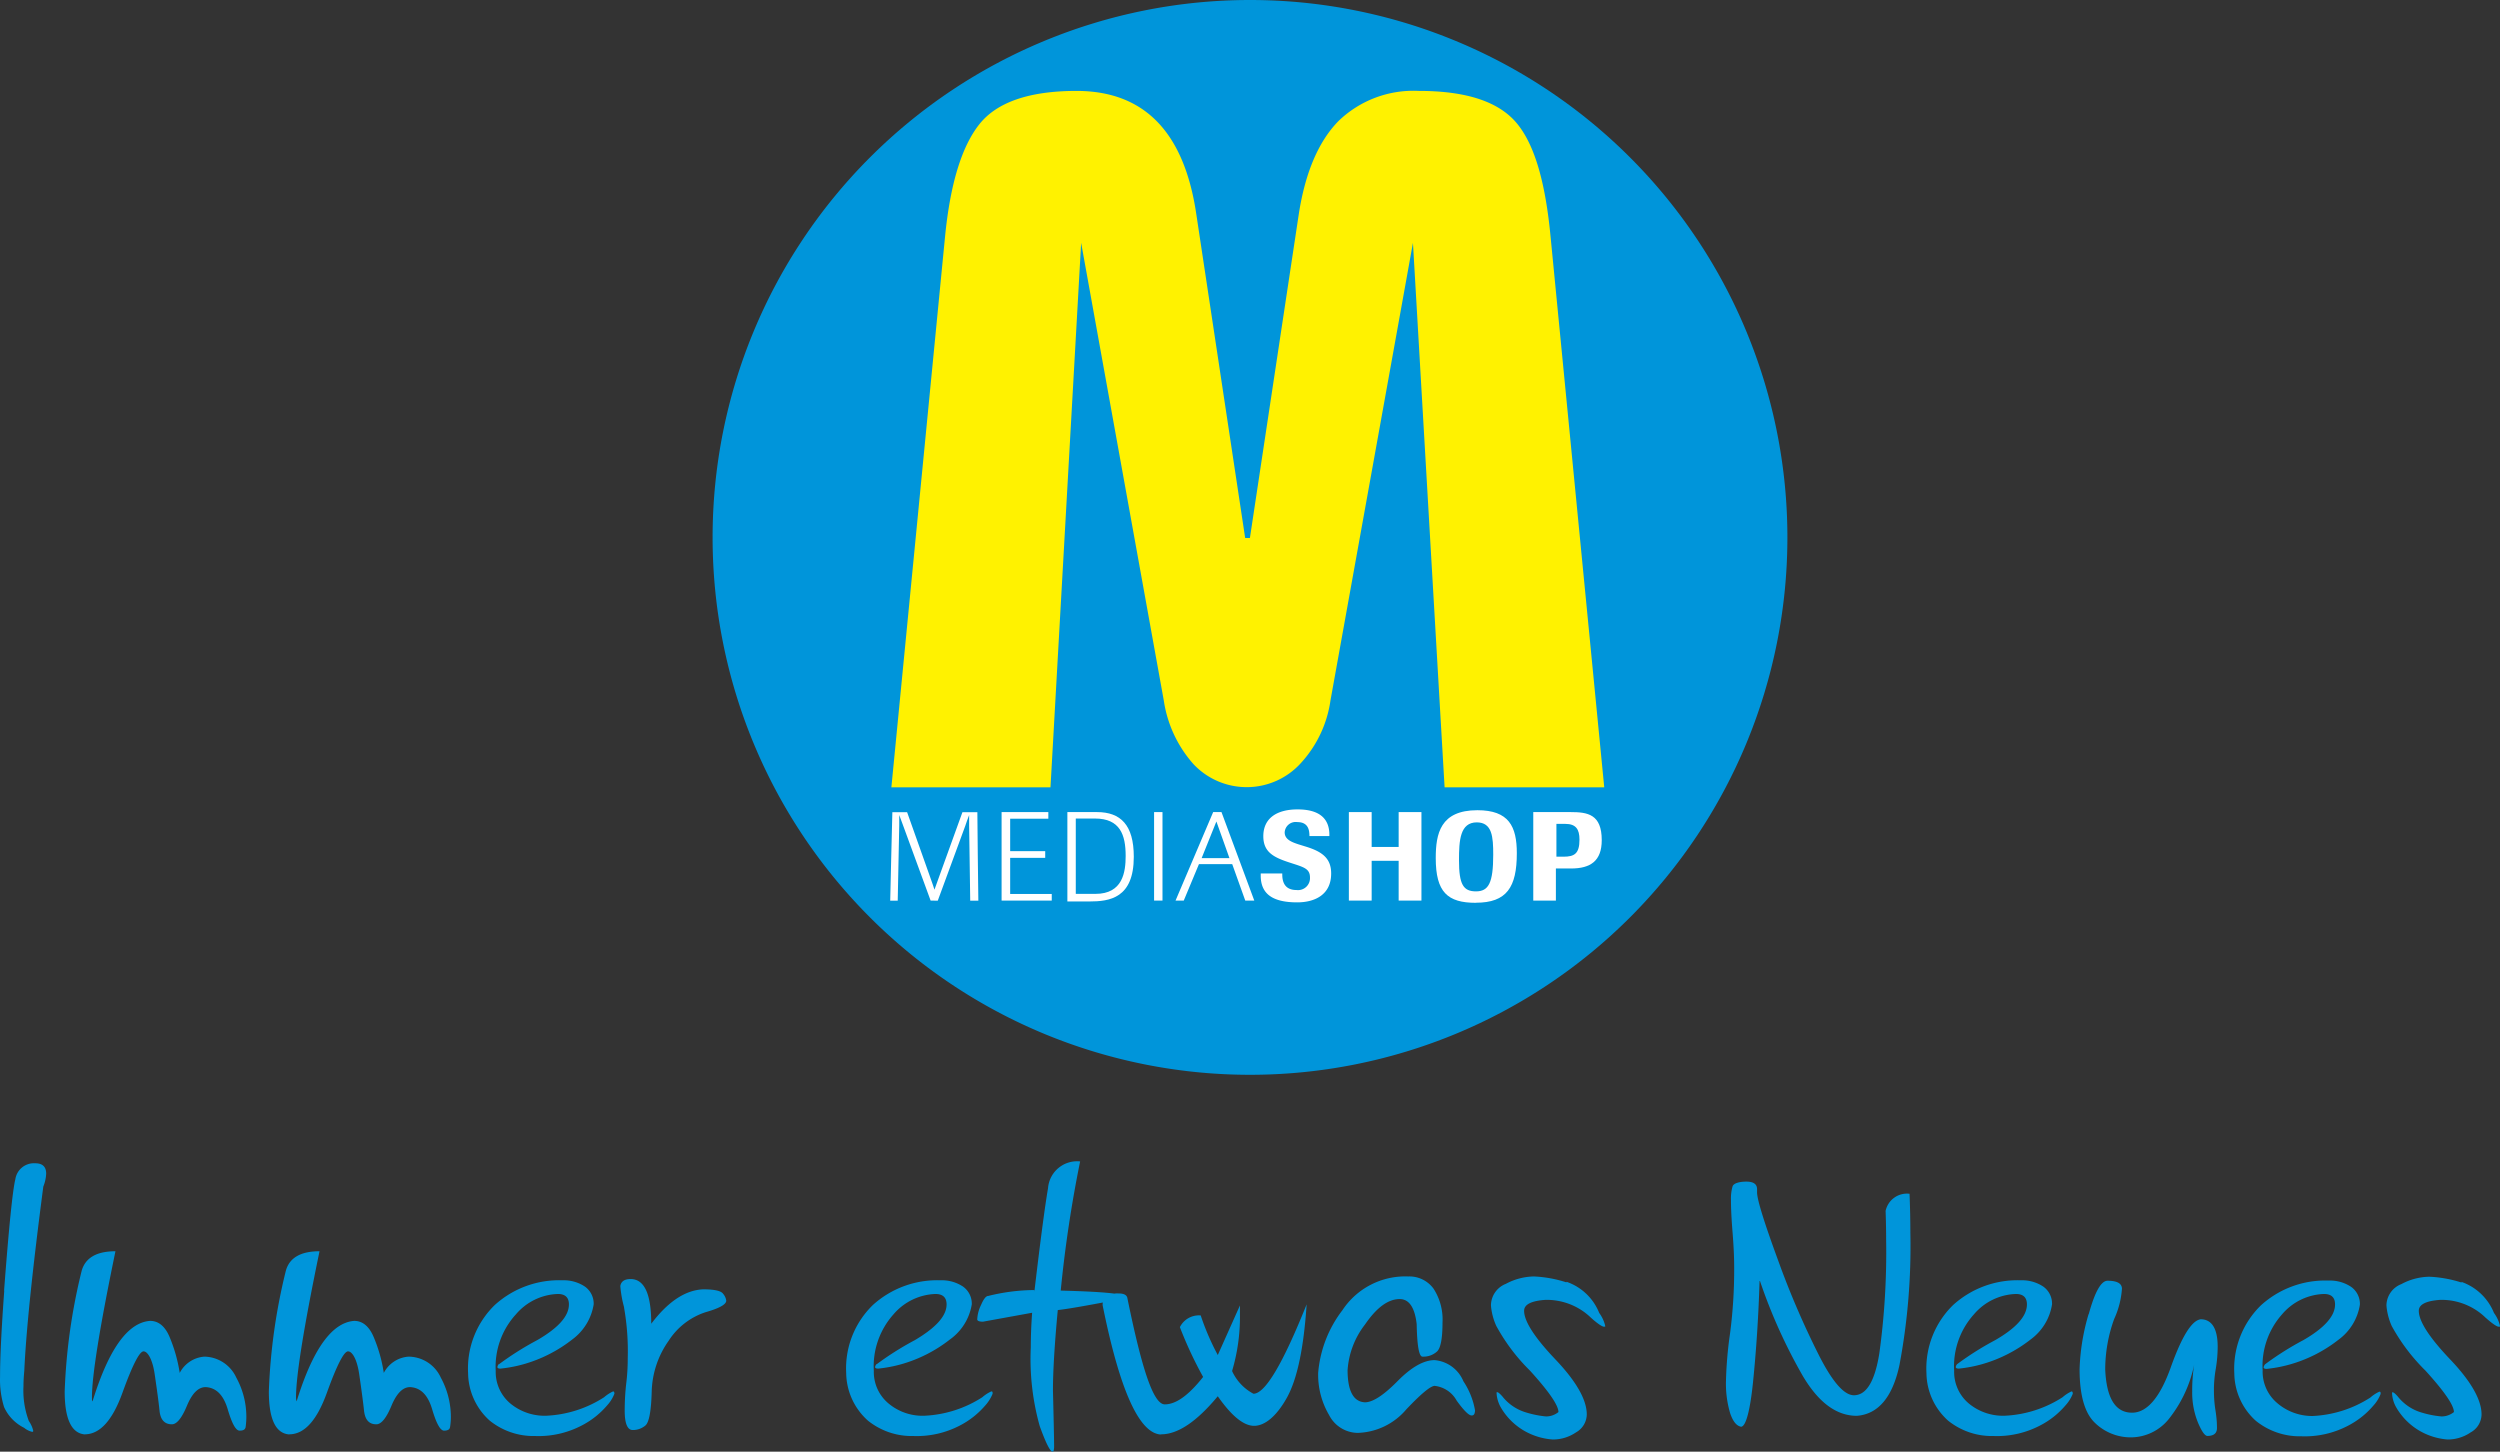 <?xml version="1.0" encoding="UTF-8"?>
<svg id="svg34" width="279.68" height="162.4" xmlns:cc="http://creativecommons.org/ns#" xmlns:dc="http://purl.org/dc/elements/1.1/" xmlns:rdf="http://www.w3.org/1999/02/22-rdf-syntax-ns#" version="1.1" viewBox="0 0 279.68 162.4" xmlns="http://www.w3.org/2000/svg">
 <rect x="0" y="0" width="279.68" height="162.4" fill="#333333" stroke="none"/>
 <link id="dark-mode" href="" rel="stylesheet" type="text/css"/>
 <style id="dark-mode-custom-style" type="text/css"/>
 <defs id="defs4">
  <style id="style2">.cls-1{fill:#0095da;}.cls-2{fill:#fff200;}.cls-3{fill:#fff;}</style>
 </defs>
 <title id="title6">Asset 1</title>
 <g id="g875" transform="translate(366.29 -4.32)">
  <path id="path8" class="cls-1" d="m-166.33 64.44a60.12 60.12 0 1 1-60.12-60.12 60.12 60.12 0 0 1 60.12 60.12z" fill="#0095da"/>
  <path id="path10" class="cls-2" d="m-248.77 92.4h-17.8l6-61.56q0.86-8.82 3.81-12.58t10.89-3.77q11.37 0 13.41 13.77l5.47 36.25h0.53l5.47-36.25q1.08-6.94 4.42-10.38a12.06 12.06 0 0 1 9-3.39c5.37 0 9 1.22 11 3.66s3.18 6.67 3.75 12.69l6 61.56h-17.86l-3.54-60.91-9.23 51.21a13.09 13.09 0 0 1-3.32 7 8.17 8.17 0 0 1-12 0.11 13.73 13.73 0 0 1-3.32-7.1l-9.25-51.22z" fill="#fff200"/>
  <g id="g861" fill="#fff">
   <path id="path12" class="cls-3" d="m-262.18 105.07-3.14-8.57c-0.13-0.34-0.25-0.67-0.37-1v1.14s-0.17 8.16-0.17 8.44h-0.84s0.22-9.54 0.24-9.9h1.65c2.69 7.59 2.88 8.08 3.06 8.67 0.2-0.59 0.39-1.06 3.13-8.67h1.67s0.09 9.66 0.11 9.9h-0.91c0-0.25-0.12-8.37-0.12-8.37v-1.21c-0.16 0.39-0.3 0.83-0.44 1.23l-3.07 8.35z"/>
   <polygon id="polygon14" class="cls-3" transform="translate(-286.57 4.32)" points="32.33 90.85 37.56 90.85 37.56 91.59 33.29 91.59 33.29 95.22 37.21 95.22 37.21 95.97 33.29 95.97 33.29 100.01 37.94 100.01 37.94 100.75 32.33 100.75"/>
   <path id="path16" class="cls-3" d="m-246.88 95.17h3.31c2.64 0 4.12 1.43 4.12 5 0 4.64-2.7 5-5 5h-2.43v-9.9zm3.14 9.15c3.06 0 3.38-2.43 3.38-4.25 0-2.35-0.62-4.18-3.44-4.18h-2.14v8.43z"/>
   <polygon id="polygon18" class="cls-3" transform="translate(-286.57 4.32)" points="49.39 90.85 50.33 90.85 50.33 100.75 49.39 100.75"/>
   <path id="path20" class="cls-3" d="m-226.98 105.07-1.46-4.08h-3.72l-1.7 4.08h-0.92l4.21-9.9h0.93l3.67 9.9zm-3.23-8.85-1.65 4.1h3.11z"/>
   <path id="path22" class="cls-3" d="m-217.57 97.85h-2.23c0-0.73-0.17-1.56-1.36-1.56a1.23 1.23 0 0 0-1.41 1.15c0 0.79 0.78 1.09 1.58 1.35l0.81 0.25c1.84 0.57 2.81 1.32 2.81 3 0 2.4-1.86 3.23-3.8 3.23-2.83 0-4.08-1-4.08-3v-0.23h2.41v0.11c0 0.8 0.25 1.74 1.6 1.74a1.34 1.34 0 0 0 1.5-1.41c0-0.87-0.55-1.1-1.65-1.46l-0.65-0.21c-1.78-0.58-2.92-1.17-2.92-2.94 0-2 1.49-3 3.83-3s3.56 0.94 3.56 2.84z"/>
   <polygon id="polygon24" class="cls-3" transform="translate(-286.57 4.32)" points="76.75 96.3 73.73 96.3 73.73 100.75 71.18 100.75 71.18 90.85 73.73 90.85 73.73 94.75 76.75 94.75 76.75 90.85 79.3 90.85 79.3 100.75 76.75 100.75"/>
   <path id="path26" class="cls-3" d="m-201.18 105.32c-3.17 0-4.49-1.19-4.49-5 0-2.72 0.5-5.36 4.66-5.36 3.52 0 4.41 1.81 4.41 4.81 0 3.81-1.13 5.54-4.58 5.54zm0.11-9c-1.88 0-2 2-2 4.24 0 2.72 0.49 3.48 1.9 3.48s1.93-0.94 1.93-4.1c0-2-0.11-3.62-1.85-3.62z"/>
   <path id="path28" class="cls-3" d="m-192.21 105.07h-2.55v-9.9h4.19c1.89 0 3.47 0.24 3.47 3.14 0 2.33-1.26 3.17-3.43 3.17h-1.7v3.59zm0.84-4.91c1.21 0 1.78-0.34 1.78-1.91 0-1.16-0.4-1.76-1.58-1.76h-1v3.67z"/>
  </g>
 </g>
 <path id="path30" class="cls-1" d="m0.476 144.38q-0.47 6.45-0.47 9.64a10.36 10.36 0 0 0 0.45 3.39 4.77 4.77 0 0 0 2.24 2.32 2.24 2.24 0 0 0 0.89 0.45c0.09 0 0.13 0 0.13-0.13a3.23 3.23 0 0 0-0.49-1.08 9.67 9.67 0 0 1-0.6-3.88q0-0.8 0.09-1.71 0.3-6.65 2.13-20.64a4.3 4.3 0 0 0 0.32-1.45c0-0.76-0.41-1.15-1.21-1.15a2.1 2.1 0 0 0-2.24 1.79q-0.45 1.8-1.26 12.45zm9 16.08c1.69 0 3.1-1.54 4.22-4.64s1.91-4.64 2.36-4.64 1 0.85 1.25 2.56 0.44 3.07 0.54 4.08 0.57 1.52 1.38 1.52c0.55 0 1.11-0.69 1.69-2.08s1.27-2.08 2.09-2.08c1.18 0.06 2 0.89 2.47 2.48s0.9 2.39 1.33 2.39 0.61-0.13 0.67-0.38a8.48 8.48 0 0 0 0.08-1.42 9.11 9.11 0 0 0-1.12-4.13 4 4 0 0 0-3.56-2.35 3.38 3.38 0 0 0-2.77 1.82 17.15 17.15 0 0 0-1.16-4.08q-0.76-1.74-2.16-1.74-3.75 0.28-6.43 9c-0.05 0-0.07-0.15-0.07-0.44q0-3.65 2.63-16.35-3.16 0-3.78 2.19a65.72 65.72 0 0 0-1.9 13.48q0 4.61 2.24 4.82zm22.88 0c1.69 0 3.09-1.54 4.21-4.64s1.91-4.64 2.37-4.64 1 0.85 1.25 2.56 0.43 3.07 0.54 4.08 0.56 1.52 1.37 1.52c0.56 0 1.12-0.69 1.7-2.08s1.27-2.08 2.08-2.08c1.19 0.06 2 0.89 2.47 2.48s0.91 2.39 1.33 2.39 0.62-0.13 0.67-0.38a7.24 7.24 0 0 0 0.09-1.42 9.24 9.24 0 0 0-1.12-4.13 4 4 0 0 0-3.6-2.35 3.39 3.39 0 0 0-2.78 1.82 16.7 16.7 0 0 0-1.16-4.08c-0.51-1.16-1.23-1.74-2.15-1.74q-3.75 0.28-6.44 9s-0.07-0.15-0.07-0.44q0-3.65 2.63-16.35c-2.11 0-3.37 0.73-3.77 2.19a65.72 65.72 0 0 0-1.9 13.48c0 3.07 0.74 4.68 2.24 4.82zm23.46-7.87a0.62 0.62 0 0 0-0.17 0.34c0 0.12 0.11 0.18 0.34 0.18a15.27 15.27 0 0 0 2.58-0.49 15.81 15.81 0 0 0 5.44-2.76 6.06 6.06 0 0 0 2.41-3.94 2.34 2.34 0 0 0-1-2 4.26 4.26 0 0 0-2.5-0.69 10.7 10.7 0 0 0-7.55 2.75 9.9 9.9 0 0 0-3 7.63 7.25 7.25 0 0 0 2.41 5.31 7.81 7.81 0 0 0 5.09 1.73 10.4 10.4 0 0 0 5.18-1.16 9.32 9.32 0 0 0 2.86-2.25 4.24 4.24 0 0 0 0.83-1.32c0-0.18-0.05-0.26-0.15-0.26a4.07 4.07 0 0 0-1 0.65 13 13 0 0 1-6.46 2.07 6 6 0 0 1-4.08-1.41 4.6 4.6 0 0 1-1.59-3.61 8.67 8.67 0 0 1 2.26-6.32 6.43 6.43 0 0 1 4.69-2.28c0.83 0 1.24 0.39 1.24 1.17q0 1.95-3.56 4a33.49 33.49 0 0 0-4.26 2.69zm14-6.3a28.07 28.07 0 0 1 0.41 5.67 22.73 22.73 0 0 1-0.17 2.83 26.42 26.42 0 0 0-0.17 3q0 2.19 0.9 2.19a2.15 2.15 0 0 0 1.42-0.51c0.4-0.34 0.64-1.58 0.7-3.73a10.3 10.3 0 0 1 1.9-5.75 7.79 7.79 0 0 1 4.12-3.19c1.55-0.44 2.32-0.87 2.32-1.29a1.45 1.45 0 0 0-0.36-0.78c-0.23-0.33-1-0.49-2.2-0.49q-3 0.11-5.83 3.85 0-5-2.31-5c-0.68 0-1.06 0.26-1.15 0.78a12.69 12.69 0 0 0 0.42 2.37zm28.26 6.3a0.65 0.65 0 0 0-0.18 0.34c0 0.12 0.12 0.18 0.35 0.18a15.45 15.45 0 0 0 2.58-0.49 15.75 15.75 0 0 0 5.43-2.76 6 6 0 0 0 2.46-3.94 2.34 2.34 0 0 0-1-2 4.26 4.26 0 0 0-2.5-0.69 10.7 10.7 0 0 0-7.55 2.75 9.87 9.87 0 0 0-3 7.63 7.25 7.25 0 0 0 2.42 5.31 7.81 7.81 0 0 0 5.09 1.73 10.42 10.42 0 0 0 5.18-1.16 9.45 9.45 0 0 0 2.86-2.25 4.47 4.47 0 0 0 0.83-1.32c0-0.18 0-0.26-0.15-0.26a4.07 4.07 0 0 0-1 0.65 13 13 0 0 1-6.46 2.07 5.92 5.92 0 0 1-4.08-1.41 4.58 4.58 0 0 1-1.6-3.61 8.71 8.71 0 0 1 2.2-6.32 6.46 6.46 0 0 1 4.69-2.28c0.83 0 1.25 0.39 1.25 1.17 0 1.3-1.22 2.62-3.56 4a33.49 33.49 0 0 0-4.26 2.69zm17.64-8.27a21.86 21.86 0 0 0-5.16 0.66c-0.24 0-0.51 0.32-0.8 1a4.07 4.07 0 0 0-0.43 1.62c0 0.17 0.23 0.26 0.64 0.26l5.5-1c-0.1 1.38-0.15 2.67-0.15 3.88a27.82 27.82 0 0 0 1 8.8c0.69 1.91 1.17 2.86 1.44 2.86 0.1 0 0.16-0.17 0.17-0.53q0-1.15-0.13-6.31 0-3.23 0.54-9c1.16-0.13 3.12-0.48 5.86-1 1-0.2 1.47-0.37 1.47-0.52 0-0.32-2.35-0.54-7-0.66a142.18 142.18 0 0 1 2.17-14.45 3.26 3.26 0 0 0-3.59 3q-0.52 3-1.53 11.58zm14.18 16.14q2.81 0 6.34-4.26c1.54 2.21 2.9 3.31 4.06 3.31s2.46-1 3.64-3.09 1.91-5.56 2.24-10.5q-4 10-5.95 10a5.4 5.4 0 0 1-2.39-2.54 21.34 21.34 0 0 0 0.88-6.34v-1l-2.48 5.55a28 28 0 0 1-1.91-4.43 2.38 2.38 0 0 0-2.33 1.31 44.19 44.19 0 0 0 2.6 5.57c-1.58 2-3 3.07-4.29 3.07s-2.59-4.07-4.19-11.92c-0.08-0.33-0.4-0.49-1-0.49a2.21 2.21 0 0 0-1.3 0.33 1.15 1.15 0 0 0-0.46 1q2.85 14.15 6.46 14.45zm29.28-8.69a2.25 2.25 0 0 0 1.58-0.57c0.41-0.37 0.62-1.45 0.62-3.24a6.34 6.34 0 0 0-1-3.79 3.35 3.35 0 0 0-2.84-1.37 8.42 8.42 0 0 0-7.36 3.78 13.31 13.31 0 0 0-2.71 7 8.89 8.89 0 0 0 1.22 4.72 3.64 3.64 0 0 0 3.19 2 7.41 7.41 0 0 0 5.45-2.63c1.66-1.75 2.72-2.63 3.18-2.63a3.22 3.22 0 0 1 2.46 1.66c0.8 1.1 1.35 1.65 1.66 1.65a0.31 0.31 0 0 0 0.32-0.19 1.27 1.27 0 0 0 0.07-0.37 8.47 8.47 0 0 0-1.3-3.26 3.85 3.85 0 0 0-3.22-2.37c-1.22 0-2.6 0.78-4.16 2.36s-2.77 2.36-3.64 2.36c-1.28-0.06-1.93-1.26-1.94-3.58a9.34 9.34 0 0 1 1.96-5.14c1.3-1.89 2.58-2.83 3.87-2.83 1.05 0 1.69 0.94 1.9 2.8 0.05 2.43 0.26 3.64 0.65 3.64zm16.06-8.31a13.74 13.74 0 0 0-3.63-0.66 6.87 6.87 0 0 0-3.15 0.83 2.61 2.61 0 0 0-1.66 2.41 6.8 6.8 0 0 0 0.6 2.3 21.33 21.33 0 0 0 3.77 5q3.18 3.5 3.18 4.63a2.19 2.19 0 0 1-1.39 0.49 11 11 0 0 1-2.14-0.42 5.29 5.29 0 0 1-2.75-1.83c-0.28-0.31-0.46-0.46-0.56-0.46s-0.08 0-0.08 0.14a3.65 3.65 0 0 0 0.49 1.59 7.2 7.2 0 0 0 3 2.8 7.42 7.42 0 0 0 2.8 0.76 4.58 4.58 0 0 0 2.6-0.8 2.34 2.34 0 0 0 1.2-2c0-1.64-1.17-3.7-3.51-6.16s-3.5-4.27-3.5-5.44c0-0.7 0.79-1.11 2.38-1.22a7.1 7.1 0 0 1 5.1 2c0.76 0.68 1.25 1 1.46 1s0.12 0 0.12-0.15a4 4 0 0 0-0.66-1.39 6.05 6.05 0 0 0-3.65-3.48zm21.66-0.14a59.85 59.85 0 0 0 4.77 10.58c1.77 3 3.78 4.49 6.06 4.49 2.39-0.18 4-2.08 4.77-5.68a71.59 71.59 0 0 0 1.22-14.81q0-2-0.09-4.35a2.44 2.44 0 0 0-2.68 1.92q0.06 1.71 0.06 3.24a82.88 82.88 0 0 1-0.76 12.68q-0.75 4.7-2.84 4.7-1.62 0-3.84-4.32a95.37 95.37 0 0 1-4.63-10.73q-2.37-6.45-2.37-7.65v-0.35c0-0.57-0.4-0.85-1.19-0.85s-1.43 0.18-1.55 0.53a4.91 4.91 0 0 0-0.18 1.49c0 1 0.06 2.18 0.18 3.67s0.18 2.79 0.18 3.9a55.14 55.14 0 0 1-0.46 7.38 44.53 44.53 0 0 0-0.46 5.41 11.6 11.6 0 0 0 0.46 3.5c0.31 0.94 0.72 1.45 1.23 1.54 0.51 0 1-1.67 1.34-5q0.56-5.55 0.73-11.3zm22.07 9.27a0.62 0.62 0 0 0-0.17 0.34c0 0.12 0.11 0.18 0.34 0.18a15.27 15.27 0 0 0 2.58-0.49 15.81 15.81 0 0 0 5.44-2.76 6 6 0 0 0 2.41-3.94 2.34 2.34 0 0 0-1-2 4.26 4.26 0 0 0-2.5-0.69 10.7 10.7 0 0 0-7.55 2.75 9.9 9.9 0 0 0-3 7.63 7.25 7.25 0 0 0 2.41 5.31 7.81 7.81 0 0 0 5.09 1.73 10.4 10.4 0 0 0 5.18-1.16 9.32 9.32 0 0 0 2.86-2.25 4.24 4.24 0 0 0 0.83-1.32c0-0.18-0.05-0.26-0.14-0.26a4 4 0 0 0-1 0.65 13 13 0 0 1-6.46 2.07 6 6 0 0 1-4.08-1.41 4.6 4.6 0 0 1-1.59-3.61 8.67 8.67 0 0 1 2.21-6.32 6.43 6.43 0 0 1 4.69-2.28c0.83 0 1.24 0.39 1.24 1.17q0 1.95-3.56 4a33.49 33.49 0 0 0-4.26 2.69zm14.68-5.55a24.29 24.29 0 0 0-1 6.12q0 4.36 1.7 6a5.75 5.75 0 0 0 4.12 1.64 5.47 5.47 0 0 0 4.12-2 14.36 14.36 0 0 0 2.88-6.13 18.19 18.19 0 0 0-0.22 3 8.9 8.9 0 0 0 0.63 3.44c0.42 1 0.78 1.53 1.07 1.53 0.72 0 1.07-0.3 1.07-0.88 0-0.26 0-0.93-0.17-2s-0.17-1.89-0.17-2.43a14.11 14.11 0 0 1 0.21-2.21 15.33 15.33 0 0 0 0.21-2.46c0-2-0.64-3.07-1.9-3.07-1 0.13-2.11 1.91-3.34 5.36s-2.69 5.09-4.34 5.09q-2.78 0-3-4.8a16.55 16.55 0 0 1 1-5.68 9.69 9.69 0 0 0 0.87-3.38c0-0.6-0.54-0.9-1.61-0.9q-1.08 0-2.1 3.72zm19.76 5.58a0.7 0.7 0 0 0-0.17 0.34c0 0.12 0.11 0.18 0.34 0.18a15.27 15.27 0 0 0 2.58-0.49 15.72 15.72 0 0 0 5.44-2.76 6 6 0 0 0 2.41-3.94 2.34 2.34 0 0 0-1-2 4.26 4.26 0 0 0-2.5-0.69 10.7 10.7 0 0 0-7.55 2.75 9.9 9.9 0 0 0-3 7.63 7.25 7.25 0 0 0 2.41 5.31 7.81 7.81 0 0 0 5.09 1.73 10.4 10.4 0 0 0 5.18-1.16 9.32 9.32 0 0 0 2.86-2.25 4.24 4.24 0 0 0 0.83-1.32c0-0.18 0-0.26-0.14-0.26a3.81 3.81 0 0 0-1 0.65 13 13 0 0 1-6.46 2.07 6 6 0 0 1-4.01-1.48 4.6 4.6 0 0 1-1.59-3.61 8.67 8.67 0 0 1 2.17-6.28 6.43 6.43 0 0 1 4.69-2.28c0.83 0 1.24 0.39 1.24 1.17q0 1.95-3.56 4a33.49 33.49 0 0 0-4.26 2.69zm22-9.13a13.74 13.74 0 0 0-3.63-0.66 6.86 6.86 0 0 0-3.14 0.83 2.59 2.59 0 0 0-1.66 2.38 7 7 0 0 0 0.59 2.3 21.47 21.47 0 0 0 3.78 5q3.18 3.5 3.18 4.63a2.21 2.21 0 0 1-1.39 0.49 10.86 10.86 0 0 1-2.14-0.41 5.31 5.31 0 0 1-2.76-1.83c-0.27-0.31-0.46-0.46-0.56-0.46s-0.07 0-0.07 0.14a3.52 3.52 0 0 0 0.49 1.59 7.2 7.2 0 0 0 3 2.8 7.37 7.37 0 0 0 2.72 0.75 4.55 4.55 0 0 0 2.59-0.8 2.33 2.33 0 0 0 1.21-2c0-1.64-1.17-3.7-3.51-6.16s-3.51-4.27-3.51-5.44c0-0.7 0.8-1.11 2.39-1.22a7.06 7.06 0 0 1 5.09 2c0.77 0.68 1.25 1 1.46 1s0.13 0 0.13-0.15a4 4 0 0 0-0.66-1.39 6.09 6.09 0 0 0-3.66-3.48z" fill="#0095da"/>
</svg>
